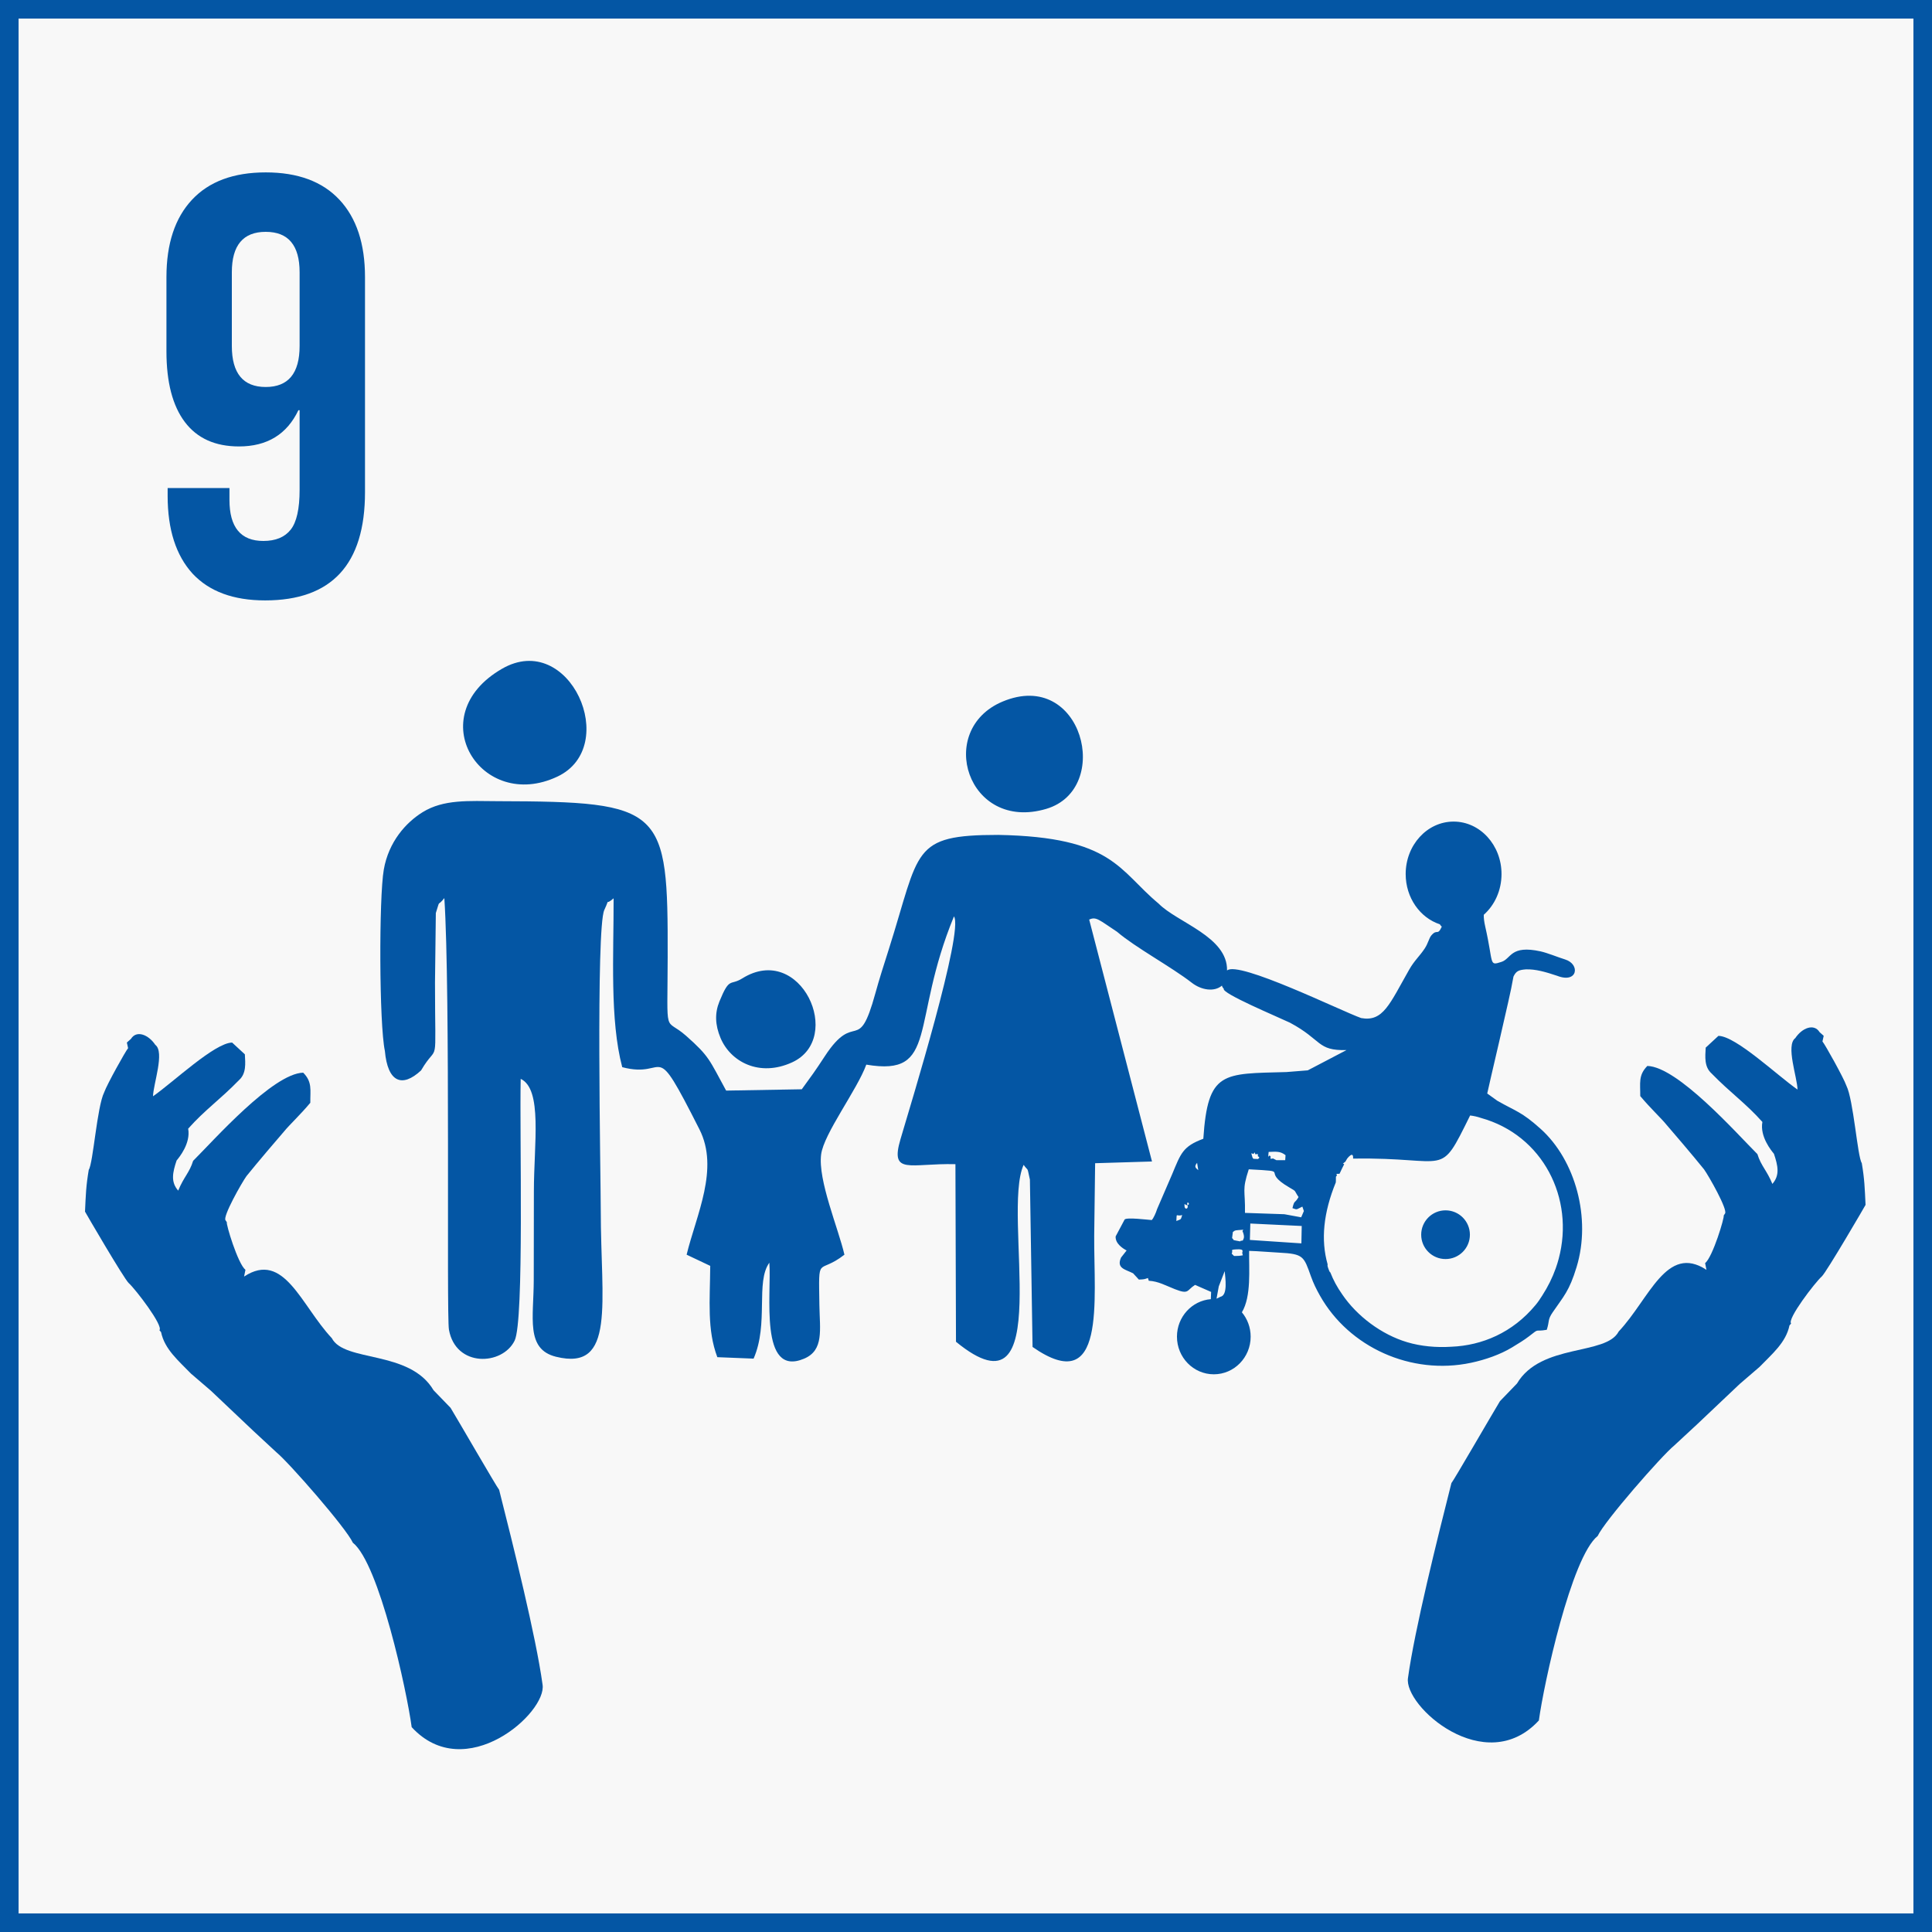 <svg width="104" height="104" viewBox="0 0 104 104" fill="none" xmlns="http://www.w3.org/2000/svg">
<rect x="0" y="0" width="104" height="104" fill="#808080" stroke="none"/>
<rect x="0.5" y="0.5" width="103" height="103" fill="#F8F8F8" stroke="#0456A4"/>
<path fill-rule="evenodd" clip-rule="evenodd" d="M13.139 68.717L13.212 68.355C12.797 68.021 12.152 65.859 12.212 65.795L12.142 65.689C11.97 65.5 13.025 63.645 13.269 63.309C13.818 62.625 15.011 61.225 15.306 60.889C15.561 60.572 16.17 60.004 16.704 59.363C16.697 58.67 16.819 58.245 16.321 57.742C14.684 57.786 11.511 61.378 10.396 62.488C10.197 63.133 9.894 63.351 9.592 64.092C9.179 63.623 9.292 63.114 9.506 62.471C9.641 62.307 10.275 61.545 10.129 60.757C11.037 59.736 11.845 59.195 12.866 58.143C13.265 57.786 13.208 57.246 13.181 56.755L12.496 56.122C11.554 56.134 9.318 58.262 8.237 59.013C8.25 58.351 8.882 56.633 8.358 56.242C7.999 55.702 7.353 55.433 7.049 55.923L6.829 56.12L6.896 56.423C6.76 56.576 5.75 58.392 5.608 58.801C5.222 59.572 5.013 62.627 4.778 62.971C4.63 63.843 4.618 64.314 4.576 65.221C4.58 65.241 6.68 68.846 6.93 69.07C7.291 69.393 8.807 71.368 8.583 71.607L8.671 71.709C8.859 72.633 9.623 73.26 10.278 73.94L11.353 74.863L13.634 77.023L14.881 78.179C15.552 78.727 18.636 82.255 18.994 83.044C20.412 84.171 21.901 91.031 22.161 92.973C25.05 96.112 29.451 92.192 29.206 90.681C28.851 88.094 27.624 83.181 26.868 80.195C26.755 80.077 24.634 76.406 24.255 75.785L23.338 74.836C22.045 72.653 18.543 73.349 17.861 72.033C16.211 70.279 15.291 67.304 13.139 68.717Z" fill="#0456A4"/>
<path fill-rule="evenodd" clip-rule="evenodd" d="M65.607 69.245L65.926 68.426C65.959 68.803 66.102 69.726 65.697 69.806L65.486 69.908L65.607 69.245ZM22.666 57.621C23.621 55.987 23.417 57.795 23.416 52.891L23.461 49.149C23.725 48.32 23.503 48.87 23.919 48.344C24.252 53.385 24.028 70.804 24.166 71.574C24.532 73.62 27.04 73.512 27.701 72.169C28.227 71.102 27.963 61.009 28.029 58.075C29.213 58.634 28.74 61.559 28.739 64.133L28.732 68.903C28.73 70.923 28.283 72.624 29.926 73.033C33.166 73.838 32.34 70.135 32.339 65.156C32.338 63.361 32.073 49.982 32.529 48.987C32.892 48.197 32.49 48.828 33.031 48.356C33.037 51.408 32.82 54.897 33.495 57.446C36.046 58.123 35.062 55.681 37.651 60.793C38.728 62.919 37.486 65.39 36.961 67.54L38.232 68.142C38.217 70.035 38.055 71.572 38.614 73.057L40.566 73.135C41.392 71.249 40.66 69.023 41.414 67.971C41.541 69.618 40.849 74.167 43.286 73.137C44.365 72.68 44.128 71.576 44.108 70.258C44.067 67.437 44.008 68.668 45.456 67.54C45.129 66.124 44.02 63.527 44.202 62.142C44.347 61.024 46.139 58.667 46.633 57.309C50.546 57.971 48.984 55.074 51.352 49.33C51.892 50.13 49.035 59.416 48.472 61.328C47.897 63.281 48.992 62.607 51.431 62.668L51.461 72.227C56.928 76.711 53.899 65.362 55.102 62.704C55.384 63.101 55.269 62.732 55.44 63.499L55.583 72.507C59.565 75.282 58.879 69.986 58.901 66.518L58.951 62.616L62.012 62.523L58.631 49.501C59.01 49.327 59.161 49.519 60.134 50.16C61.101 50.992 63.069 52.057 64.148 52.897C64.667 53.303 65.367 53.408 65.776 53.056C65.793 53.12 65.826 53.177 65.877 53.223C65.734 53.466 68.782 54.739 69.435 55.05C71.18 55.981 70.885 56.568 72.483 56.526L70.641 57.49L70.64 57.49H70.64L70.397 57.617C70.129 57.642 69.717 57.672 69.246 57.709C65.818 57.805 65.019 57.639 64.775 61.3C63.67 61.711 63.568 62.077 63.095 63.213L62.288 65.082C62.237 65.225 62.218 65.294 62.154 65.422C62.019 65.692 62.097 65.529 62.002 65.676C61.772 65.661 60.647 65.517 60.539 65.647L60.055 66.557C60.033 66.943 60.435 67.202 60.646 67.313L60.347 67.694C60.087 68.277 60.568 68.326 60.995 68.542L61.305 68.88C61.602 68.866 61.584 68.868 61.794 68.796L61.838 68.943C62.357 68.972 62.743 69.2 63.247 69.397C64.013 69.697 63.867 69.461 64.33 69.166L65.195 69.545C65.194 69.548 65.189 69.706 65.179 69.934C64.159 70.017 63.356 70.889 63.356 71.953C63.356 73.072 64.244 73.979 65.34 73.979C66.435 73.979 67.323 73.072 67.323 71.953C67.323 71.452 67.145 70.995 66.851 70.641C67.37 69.776 67.226 68.313 67.241 67.335C67.781 67.35 68.319 67.403 68.858 67.43C70.173 67.497 70.182 67.627 70.568 68.705C70.709 69.097 70.854 69.39 71.052 69.742C72.62 72.528 75.963 74.04 79.181 73.36C79.963 73.194 80.764 72.912 81.39 72.533C81.744 72.319 82.055 72.129 82.309 71.932C82.906 71.469 82.564 71.706 83.263 71.583C83.422 71.092 83.295 71.061 83.581 70.642C84.177 69.77 84.47 69.51 84.868 68.205C85.668 65.582 84.805 62.452 82.937 60.771C81.898 59.835 81.602 59.826 80.603 59.255L80.058 58.864C80.046 58.854 81.361 53.312 81.42 52.829L81.471 52.568C81.612 52.281 81.734 52.213 82.138 52.181C82.668 52.165 83.188 52.316 83.827 52.529C84.927 52.958 85.079 51.902 84.248 51.647C83.848 51.524 83.327 51.303 82.932 51.213C81.297 50.855 81.357 51.608 80.824 51.779C80.132 52.001 80.412 51.905 79.95 49.875C79.891 49.614 79.867 49.412 79.872 49.243C80.455 48.725 80.827 47.936 80.827 47.05C80.827 45.491 79.673 44.226 78.248 44.226C76.823 44.226 75.668 45.491 75.668 47.05C75.668 48.327 76.443 49.406 77.507 49.755C77.533 49.801 77.568 49.844 77.612 49.883C77.37 50.405 77.377 49.971 77.048 50.355C76.924 50.499 76.881 50.77 76.695 51.054C76.418 51.475 76.141 51.696 75.856 52.197C74.801 54.05 74.458 55.016 73.273 54.803C72.197 54.422 66.659 51.694 66.052 52.242L66.052 52.243C66.093 50.42 63.372 49.664 62.366 48.638C60.215 46.853 59.931 45.059 53.738 44.943C49.035 44.945 49.542 45.748 47.842 51.108C47.578 51.938 47.335 52.689 47.118 53.48C46.187 56.864 46.065 54.307 44.396 56.863C43.869 57.67 43.673 57.933 43.16 58.636L39.088 58.707C38.176 57.042 38.198 56.877 36.935 55.76C35.741 54.702 35.931 55.963 35.941 51.528C35.958 43.482 35.746 43.151 26.808 43.128C25.221 43.118 23.883 43.02 22.75 43.72C21.85 44.277 20.922 45.311 20.66 46.809C20.395 48.325 20.41 55.127 20.718 56.571C20.869 58.255 21.64 58.575 22.666 57.621V57.621ZM77.814 65.153C78.538 65.153 79.125 65.741 79.125 66.465C79.125 67.189 78.538 67.775 77.814 67.775C77.09 67.775 76.503 67.189 76.503 66.465C76.503 65.741 77.09 65.153 77.814 65.153ZM78.126 72.495C77.31 72.548 76.486 72.47 75.758 72.254C74.371 71.844 73.043 70.847 72.247 69.67L72.247 69.669C71.981 69.293 71.77 68.902 71.612 68.494C71.582 68.477 71.564 68.461 71.487 68.236C71.452 68.133 71.459 68.098 71.467 68.063C71.089 66.744 71.244 65.269 71.907 63.647C71.915 63.553 71.911 63.47 71.913 63.344C72.087 63.175 71.743 63.195 72.107 63.185C72.185 63.014 72.27 62.841 72.359 62.666C72.336 62.658 72.313 62.649 72.288 62.639L72.424 62.529L72.514 62.374C72.517 62.37 72.866 61.909 72.837 62.368C78.091 62.28 77.432 63.497 79.137 60.046C79.34 60.07 79.533 60.115 79.716 60.178C83.051 61.1 84.773 64.508 83.906 67.757C83.859 67.935 83.805 68.108 83.745 68.276C83.568 68.775 83.326 69.266 83.019 69.741C82.906 69.923 82.785 70.099 82.668 70.239L82.668 70.239L82.665 70.242L82.65 70.26C81.424 71.736 79.784 72.428 78.126 72.495V72.495ZM66.882 67.481C66.862 67.581 67.023 67.561 66.701 67.603C66.326 67.609 66.486 67.645 66.301 67.481C66.406 67.294 66.164 67.276 66.558 67.253C67.064 67.222 66.82 67.403 66.882 67.481ZM67.305 65.863L70.072 65.995L70.054 66.931L67.281 66.746L67.305 65.863ZM66.365 66.319C66.464 66.262 66.42 66.232 66.657 66.216C67.151 66.183 66.805 66.194 66.904 66.317C67.025 66.637 66.928 66.685 66.9 66.778C66.546 66.813 67.03 66.869 66.56 66.787C66.309 66.743 66.452 66.75 66.323 66.648L66.365 66.319V66.319ZM63.323 65.727C63.355 65.23 63.287 65.501 63.638 65.409C63.546 65.663 63.62 65.611 63.323 65.727ZM63.929 64.902C63.978 65.084 63.769 65.138 63.762 64.917C63.755 64.708 63.783 64.872 63.878 64.873C64.168 64.875 63.828 64.534 63.929 64.902V64.902ZM70.188 65.191L70.043 65.528L69.139 65.362L67.017 65.29C67.041 64.038 66.841 64.105 67.221 62.944C69.633 63.076 67.769 62.97 69.409 63.923C69.817 64.161 69.641 64.052 69.901 64.438C69.688 64.813 69.687 64.561 69.573 65.034C69.853 65.139 69.769 65.106 70.107 64.952L70.188 65.191V65.191ZM64.503 62.992C64.421 62.901 64.234 62.835 64.44 62.595L64.503 62.992ZM67.482 62.119C67.564 61.986 67.498 61.999 67.581 62.138C67.744 62.119 67.704 62.081 67.713 62.239C67.736 62.256 67.775 62.28 67.782 62.291C67.786 62.296 67.781 62.353 67.784 62.34C67.789 62.321 67.741 62.374 67.719 62.39L67.475 62.378C67.453 62.361 67.427 62.325 67.423 62.311C67.42 62.301 67.404 62.257 67.403 62.246C67.365 62.059 67.298 62.062 67.482 62.119V62.119ZM69.201 62.184L69.183 62.452L68.709 62.453L68.529 62.361C68.357 62.377 68.392 62.421 68.399 62.257C68.261 62.06 68.244 62.564 68.291 62.008C68.705 61.994 68.923 61.963 69.201 62.184ZM39.956 52.668C39.293 53.081 39.278 52.559 38.725 53.914C38.471 54.539 38.494 55.171 38.784 55.868C39.317 57.148 40.869 58 42.643 57.185C45.46 55.891 43.103 50.707 39.956 52.668V52.668ZM53.969 37.766C50.341 39.288 52.082 44.8 56.322 43.541C59.92 42.473 58.267 35.965 53.969 37.766ZM27.022 36.001C22.627 38.54 25.893 43.749 30.008 41.803C33.44 40.18 30.655 33.902 27.022 36.001Z" fill="#0456A4"/>
<path fill-rule="evenodd" clip-rule="evenodd" d="M91.859 68.356L91.787 67.994C92.201 67.66 92.846 65.498 92.786 65.434L92.856 65.328C93.028 65.138 91.973 63.283 91.729 62.947C91.18 62.264 89.988 60.864 89.693 60.529C89.438 60.21 88.828 59.643 88.295 59.002C88.302 58.308 88.18 57.884 88.677 57.38C90.315 57.424 93.488 61.016 94.602 62.127C94.802 62.772 95.105 62.99 95.407 63.73C95.82 63.262 95.707 62.753 95.492 62.11C95.358 61.946 94.723 61.184 94.87 60.395C93.961 59.375 93.154 58.833 92.132 57.782C91.733 57.424 91.791 56.885 91.818 56.394L92.503 55.761C93.445 55.772 95.681 57.901 96.761 58.652C96.748 57.989 96.116 56.272 96.641 55.881C97 55.34 97.645 55.071 97.95 55.562L98.17 55.759L98.103 56.062C98.238 56.214 99.249 58.03 99.39 58.439C99.776 59.211 99.986 62.265 100.22 62.61C100.368 63.482 100.38 63.952 100.423 64.859C100.418 64.879 98.318 68.484 98.069 68.709C97.707 69.031 96.191 71.007 96.416 71.246L96.328 71.347C96.139 72.272 95.376 72.898 94.72 73.578L93.646 74.502L91.365 76.662L90.118 77.818C89.447 78.365 86.362 81.894 86.004 82.682C84.587 83.81 83.098 90.669 82.838 92.612C79.949 95.75 75.547 91.831 75.793 90.319C76.148 87.733 77.374 82.82 78.13 79.834C78.243 79.716 80.365 76.045 80.744 75.424L81.66 74.474C82.954 72.292 86.456 72.987 87.137 71.672C88.788 69.917 89.707 66.942 91.859 68.356V68.356Z" fill="#0456A4"/>
<path d="M14.272 32.32C12.565 32.32 11.264 31.84 10.368 30.88C9.472 29.899 9.024 28.501 9.024 26.688V26.272H12.352V26.912C12.352 28.384 12.96 29.12 14.176 29.12C14.837 29.12 15.328 28.917 15.648 28.512C15.968 28.107 16.128 27.392 16.128 26.368V22.08H16.064C15.445 23.381 14.379 24.032 12.864 24.032C11.584 24.032 10.613 23.595 9.952 22.72C9.291 21.845 8.96 20.576 8.96 18.912V14.912C8.96 13.12 9.419 11.733 10.336 10.752C11.253 9.771 12.576 9.28 14.304 9.28C16.032 9.28 17.355 9.771 18.272 10.752C19.189 11.733 19.648 13.12 19.648 14.912V26.496C19.648 30.379 17.856 32.32 14.272 32.32ZM14.304 20.832C15.52 20.832 16.128 20.096 16.128 18.624V14.656C16.128 13.205 15.52 12.48 14.304 12.48C13.088 12.48 12.48 13.205 12.48 14.656V18.624C12.48 20.096 13.088 20.832 14.304 20.832Z" fill="#0456A4"/>
</svg>
